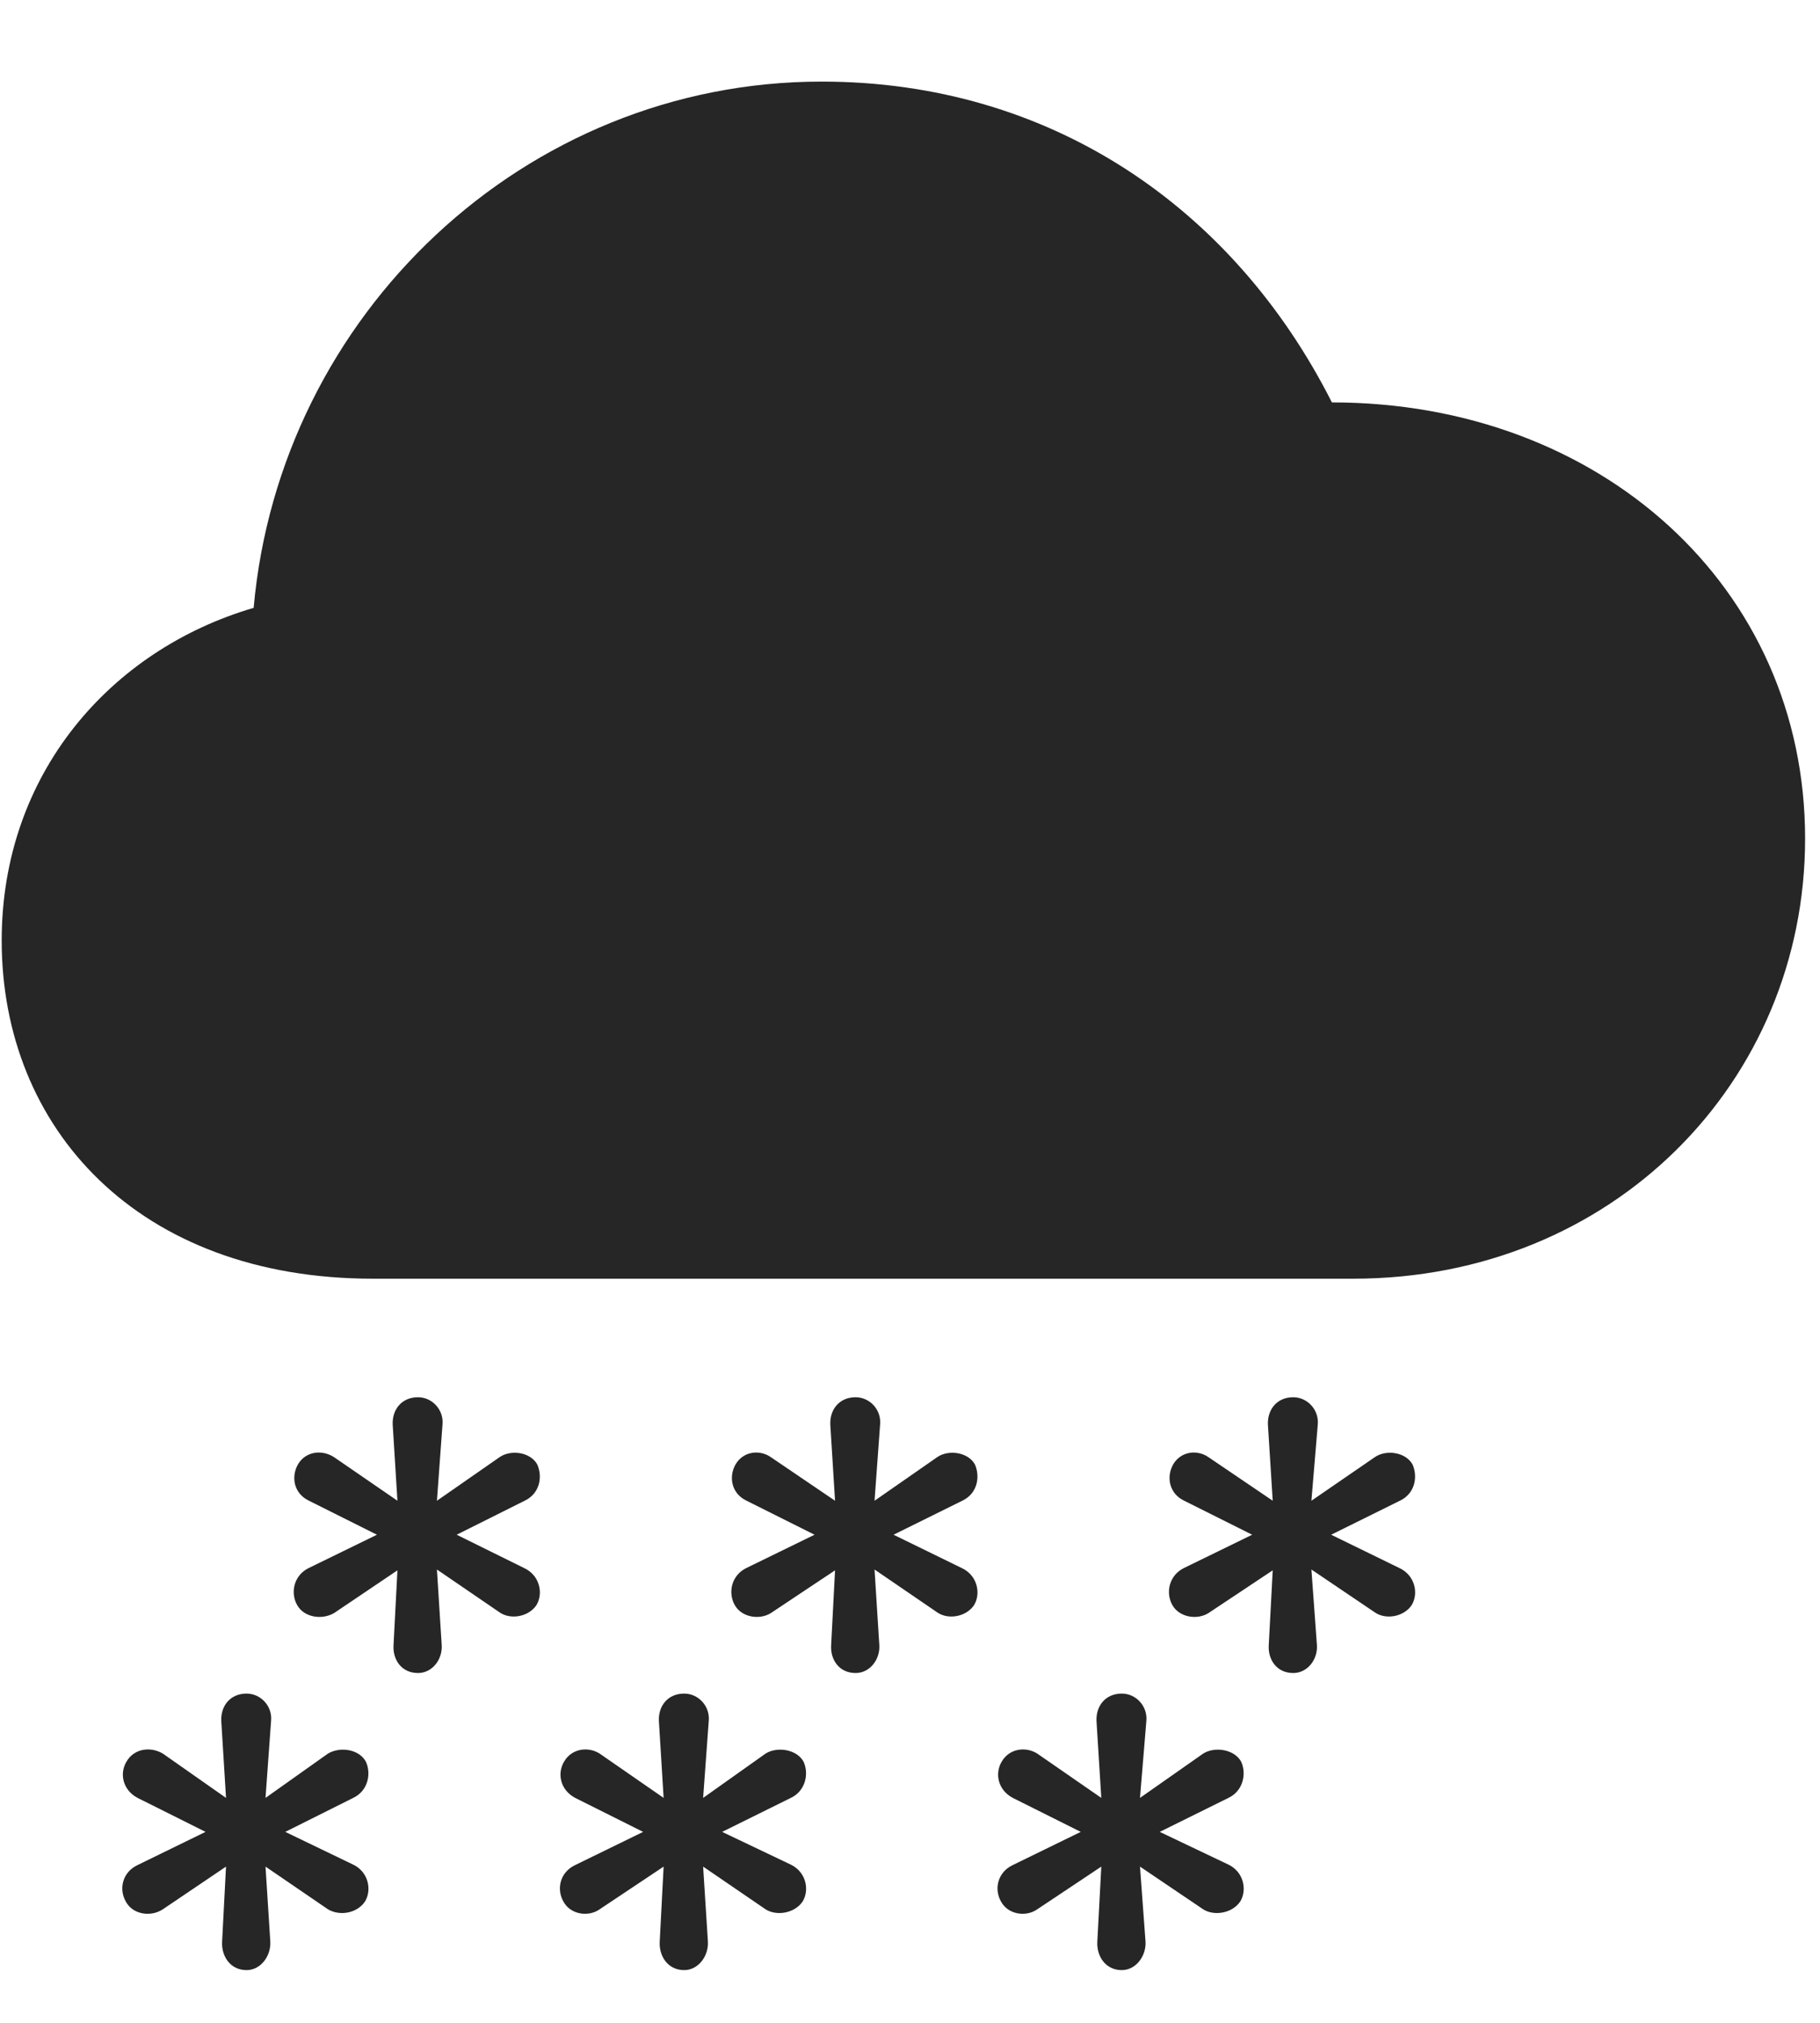 <svg width="27" height="30" viewBox="0 0 27 30" fill="none" xmlns="http://www.w3.org/2000/svg">
<g clip-path="url(#clip0_2207_4410)">
<path d="M16.642 29.218C16.853 29.218 17.006 29.007 16.994 28.796L16.912 27.683L17.849 28.316C18.013 28.421 18.283 28.375 18.4 28.199C18.506 28.023 18.447 27.753 18.213 27.648L17.205 27.168L18.224 26.664C18.447 26.558 18.494 26.3 18.412 26.125C18.306 25.937 18.013 25.902 17.849 26.007L16.912 26.664L17.006 25.527C17.029 25.304 16.853 25.117 16.642 25.117C16.396 25.117 16.256 25.304 16.267 25.527L16.338 26.664L15.388 26.007C15.224 25.902 14.978 25.925 14.861 26.125C14.756 26.3 14.802 26.546 15.025 26.664L16.033 27.168L15.025 27.66C14.802 27.765 14.744 28.011 14.849 28.199C14.955 28.398 15.224 28.433 15.388 28.316L16.338 27.683L16.279 28.796C16.267 29.007 16.396 29.218 16.642 29.218Z" fill="black" fill-opacity="0.85"/>
<path d="M10.15 29.218C10.361 29.218 10.514 29.007 10.502 28.796L10.431 27.683L11.357 28.316C11.521 28.421 11.791 28.375 11.908 28.199C12.014 28.023 11.955 27.753 11.72 27.648L10.713 27.168L11.732 26.664C11.955 26.558 12.002 26.3 11.92 26.125C11.814 25.937 11.521 25.902 11.357 26.007L10.431 26.664L10.514 25.527C10.537 25.304 10.361 25.117 10.15 25.117C9.904 25.117 9.763 25.304 9.775 25.527L9.845 26.664L8.896 26.007C8.732 25.902 8.486 25.925 8.369 26.125C8.263 26.3 8.31 26.546 8.533 26.664L9.541 27.168L8.533 27.66C8.31 27.765 8.252 28.011 8.357 28.199C8.463 28.398 8.732 28.433 8.896 28.316L9.845 27.683L9.787 28.796C9.775 29.007 9.904 29.218 10.15 29.218Z" fill="black" fill-opacity="0.85"/>
<path d="M3.658 29.218C3.869 29.218 4.021 29.007 4.01 28.796L3.939 27.683L4.865 28.316C5.041 28.421 5.299 28.375 5.416 28.199C5.521 28.023 5.463 27.753 5.228 27.648L4.232 27.168L5.24 26.664C5.463 26.558 5.51 26.3 5.427 26.125C5.322 25.937 5.041 25.902 4.865 26.007L3.939 26.664L4.021 25.527C4.045 25.304 3.869 25.117 3.658 25.117C3.412 25.117 3.271 25.304 3.283 25.527L3.353 26.664L2.416 26.007C2.24 25.902 1.994 25.925 1.877 26.125C1.771 26.3 1.818 26.546 2.041 26.664L3.049 27.168L2.041 27.66C1.818 27.765 1.76 28.011 1.865 28.199C1.97 28.398 2.24 28.433 2.416 28.316L3.353 27.683L3.295 28.796C3.283 29.007 3.412 29.218 3.658 29.218Z" fill="black" fill-opacity="0.85"/>
<path d="M19.185 24.812C19.396 24.812 19.549 24.613 19.537 24.402L19.455 23.277L20.392 23.91C20.556 24.027 20.826 23.98 20.943 23.804C21.049 23.628 20.99 23.359 20.756 23.253L19.748 22.761L20.767 22.257C20.99 22.152 21.037 21.906 20.955 21.718C20.849 21.531 20.556 21.496 20.392 21.613L19.455 22.257L19.549 21.132C19.572 20.91 19.396 20.722 19.185 20.722C18.939 20.722 18.799 20.91 18.81 21.132L18.881 22.257L17.931 21.613C17.767 21.496 17.521 21.519 17.404 21.718C17.299 21.906 17.346 22.152 17.568 22.257L18.576 22.761L17.568 23.253C17.346 23.359 17.287 23.617 17.392 23.804C17.498 23.992 17.767 24.027 17.931 23.921L18.881 23.289L18.822 24.402C18.81 24.613 18.939 24.812 19.185 24.812Z" fill="black" fill-opacity="0.85"/>
<path d="M12.693 24.812C12.904 24.812 13.056 24.613 13.045 24.402L12.974 23.277L13.9 23.91C14.064 24.027 14.334 23.98 14.451 23.804C14.556 23.628 14.498 23.359 14.263 23.253L13.256 22.761L14.275 22.257C14.498 22.152 14.545 21.906 14.463 21.718C14.357 21.531 14.064 21.496 13.9 21.613L12.974 22.257L13.056 21.132C13.08 20.91 12.904 20.722 12.693 20.722C12.447 20.722 12.306 20.91 12.318 21.132L12.388 22.257L11.439 21.613C11.275 21.496 11.029 21.519 10.912 21.718C10.806 21.906 10.853 22.152 11.076 22.257L12.084 22.761L11.076 23.253C10.853 23.359 10.795 23.617 10.9 23.804C11.006 23.992 11.275 24.027 11.439 23.921L12.388 23.289L12.33 24.402C12.318 24.613 12.447 24.812 12.693 24.812Z" fill="black" fill-opacity="0.85"/>
<path d="M6.201 24.812C6.412 24.812 6.564 24.613 6.553 24.402L6.482 23.277L7.408 23.91C7.572 24.027 7.842 23.98 7.959 23.804C8.064 23.628 8.006 23.359 7.771 23.253L6.775 22.761L7.783 22.257C8.006 22.152 8.053 21.906 7.97 21.718C7.865 21.531 7.572 21.496 7.408 21.613L6.482 22.257L6.564 21.132C6.588 20.91 6.412 20.722 6.201 20.722C5.955 20.722 5.814 20.91 5.826 21.132L5.896 22.257L4.959 21.613C4.783 21.496 4.537 21.519 4.42 21.718C4.314 21.906 4.361 22.152 4.584 22.257L5.592 22.761L4.584 23.253C4.361 23.359 4.303 23.617 4.408 23.804C4.513 23.992 4.783 24.027 4.959 23.921L5.896 23.289L5.838 24.402C5.826 24.613 5.955 24.812 6.201 24.812Z" fill="black" fill-opacity="0.85"/>
<path d="M5.533 18.964H20.076C23.92 18.964 26.779 16.046 26.779 12.437C26.779 8.699 23.732 5.968 19.759 5.968C18.295 3.074 15.576 1.21 12.189 1.21C7.783 1.21 4.15 4.667 3.763 9.015C1.642 9.636 0.025 11.476 0.025 13.949C0.025 16.726 2.041 18.964 5.533 18.964Z" fill="black" fill-opacity="0.85"/>
</g>
<defs>
<clipPath id="clip0_2207_4410">
<rect width="26.754" height="29.168" fill="white" transform="translate(0.025 0.05)"/>
</clipPath>
</defs>
</svg>
